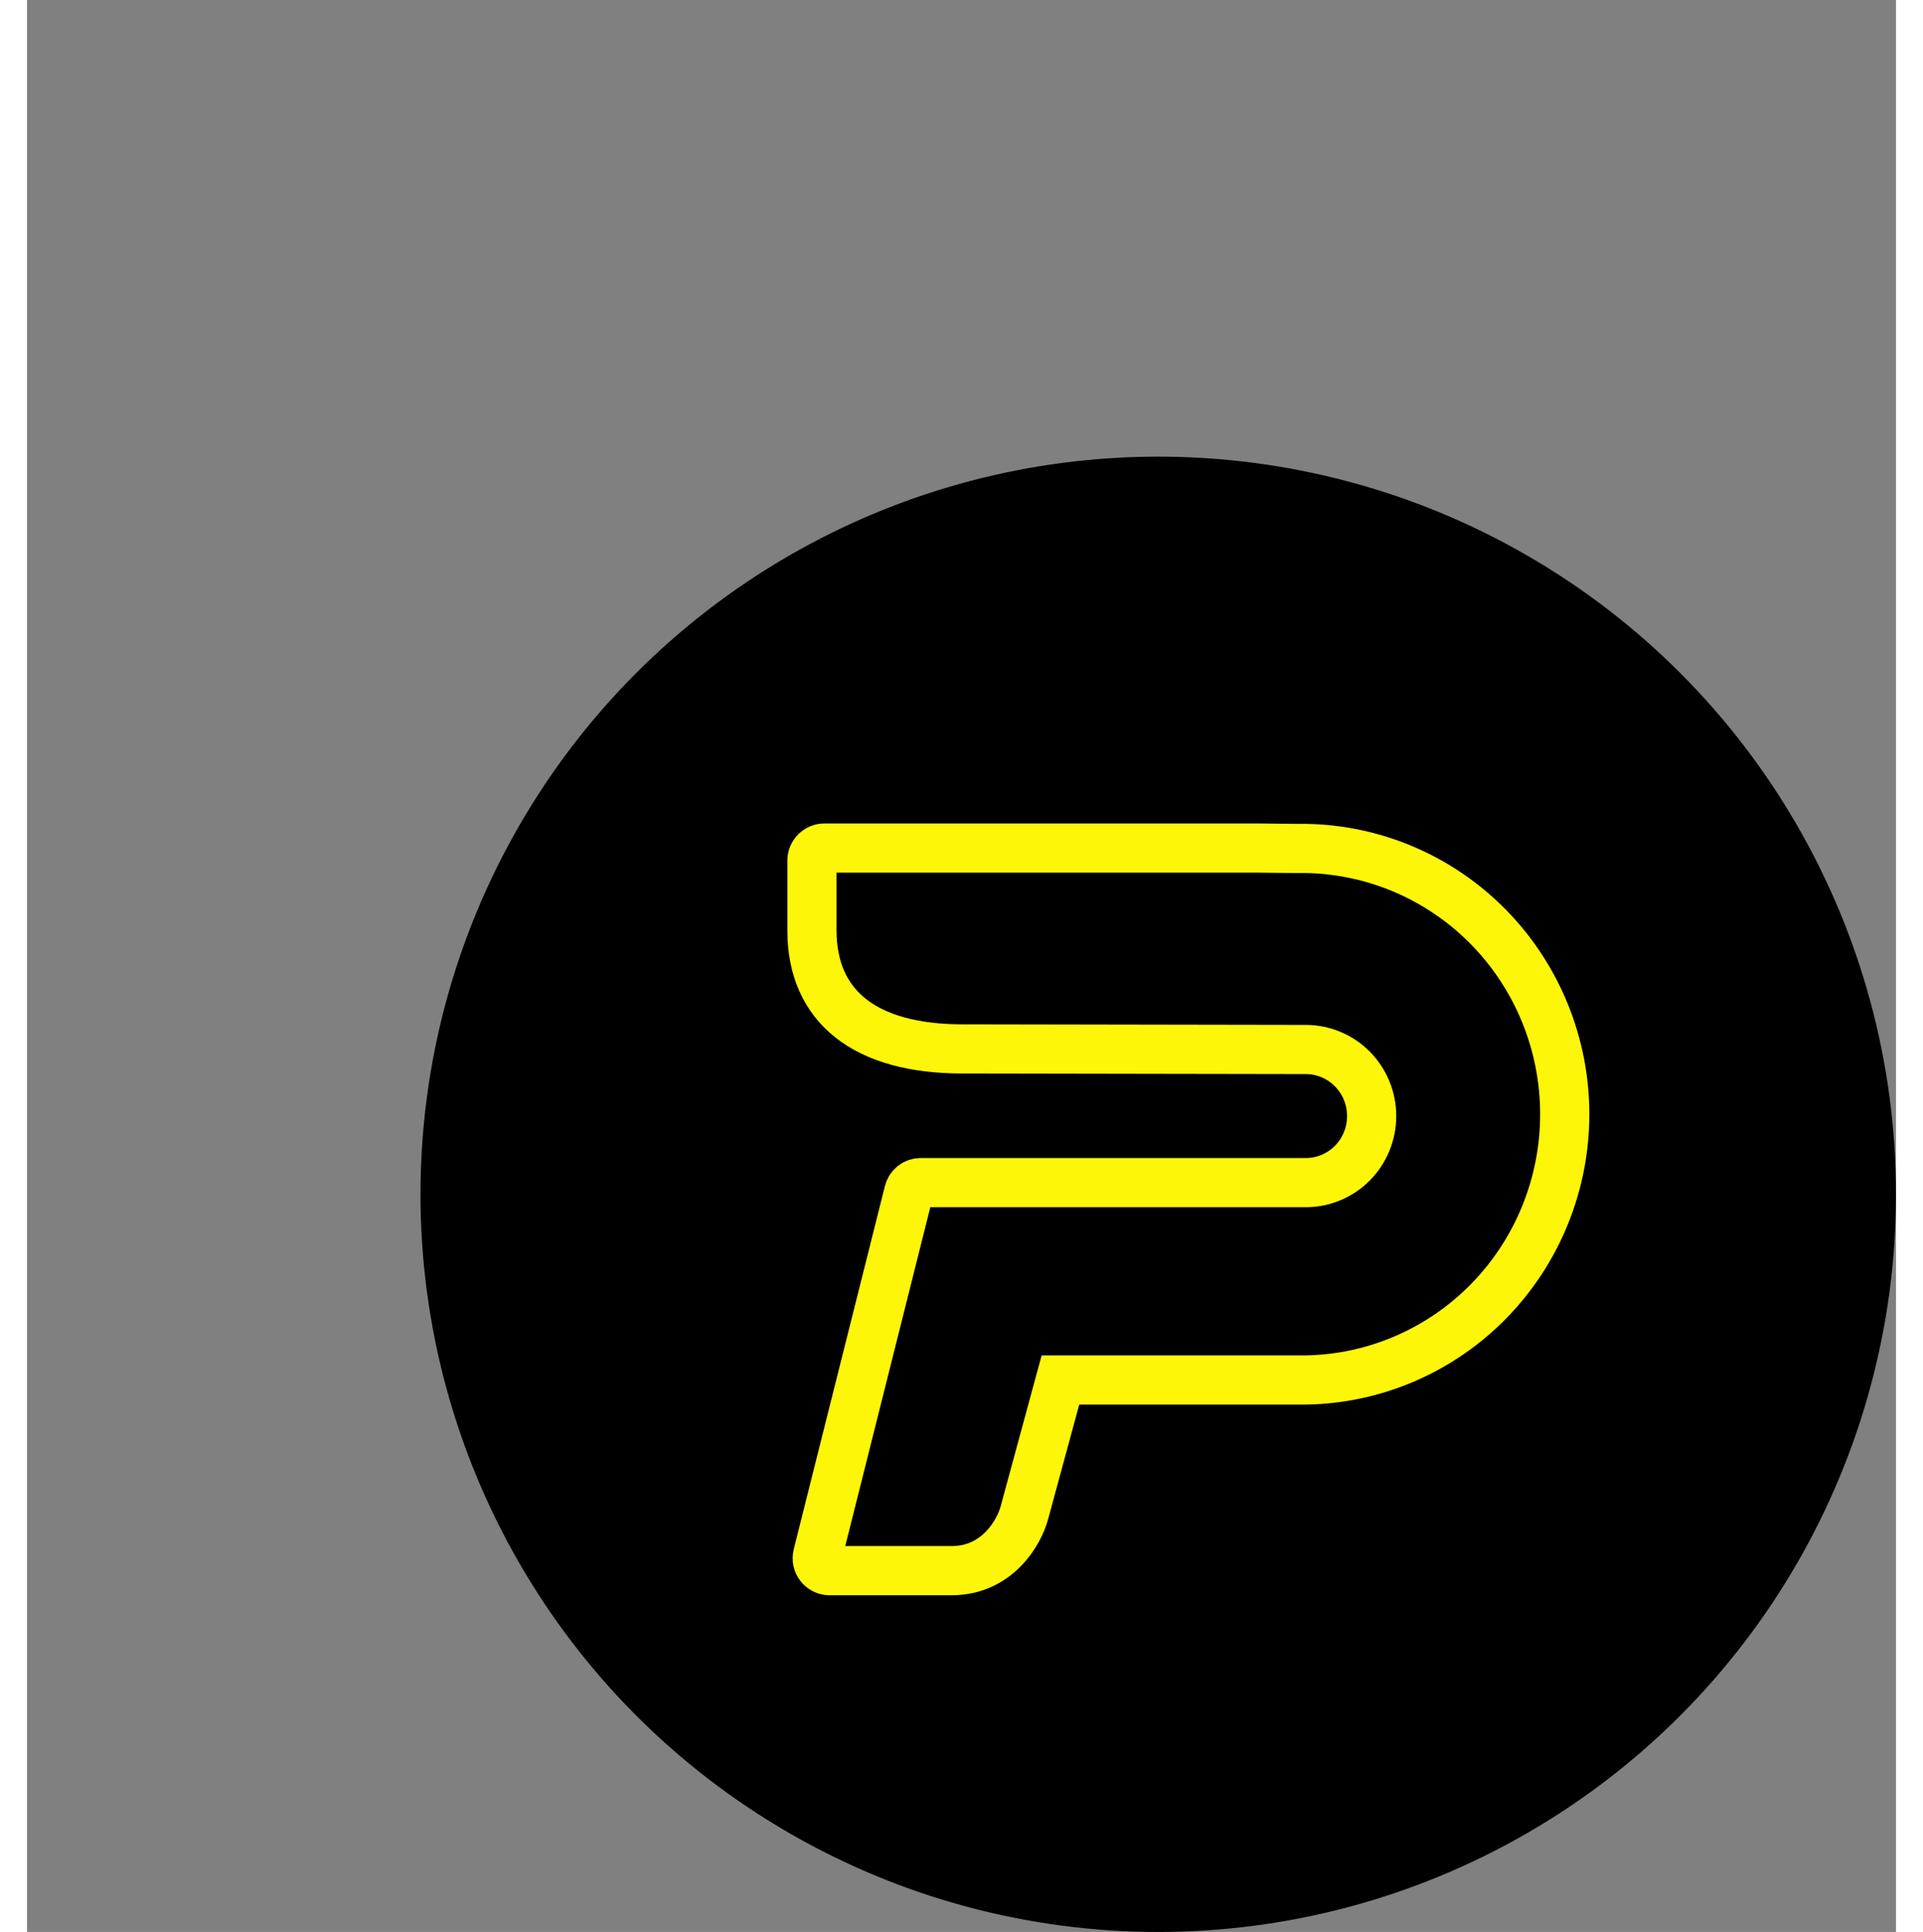 <svg width="209" height="210" viewBox="0 0 266 275" fill="none" xmlns="http://www.w3.org/2000/svg">
<rect x="0" y="0" width="266" height="275" fill="#808080" stroke="none"/>
<circle cx="161" cy="170" r="105" fill="black"/>
<path d="M182 120.772H180.809L175.418 120.715H113.533C113.297 120.709 113.061 120.75 112.841 120.837C112.62 120.925 112.419 121.055 112.25 121.222C112.08 121.389 111.946 121.589 111.854 121.809C111.762 122.029 111.714 122.266 111.714 122.505V132.423C111.714 143.308 119.319 149.304 133.111 149.304L182 149.389C184.487 149.389 186.872 150.387 188.63 152.164C190.389 153.94 191.377 156.35 191.377 158.862C191.377 161.375 190.389 163.784 188.63 165.561C186.872 167.337 184.487 168.335 182 168.335H127.185C126.798 168.336 126.422 168.466 126.117 168.706C125.811 168.946 125.593 169.282 125.498 169.661L112.521 221.374C112.455 221.634 112.449 221.906 112.504 222.169C112.56 222.432 112.674 222.679 112.84 222.889C113.002 223.101 113.209 223.272 113.446 223.39C113.683 223.508 113.944 223.57 114.208 223.571H131.592C138.1 223.571 141.231 218.115 141.972 215.245L147.082 196.432H182C191.829 196.275 201.202 192.22 208.097 185.142C214.993 178.065 218.857 168.532 218.857 158.602C218.857 148.671 214.993 139.138 208.097 132.061C201.202 124.984 191.829 120.929 182 120.772V120.772Z" stroke="#FEF608" stroke-width="7" stroke-miterlimit="10"/>
</svg>
